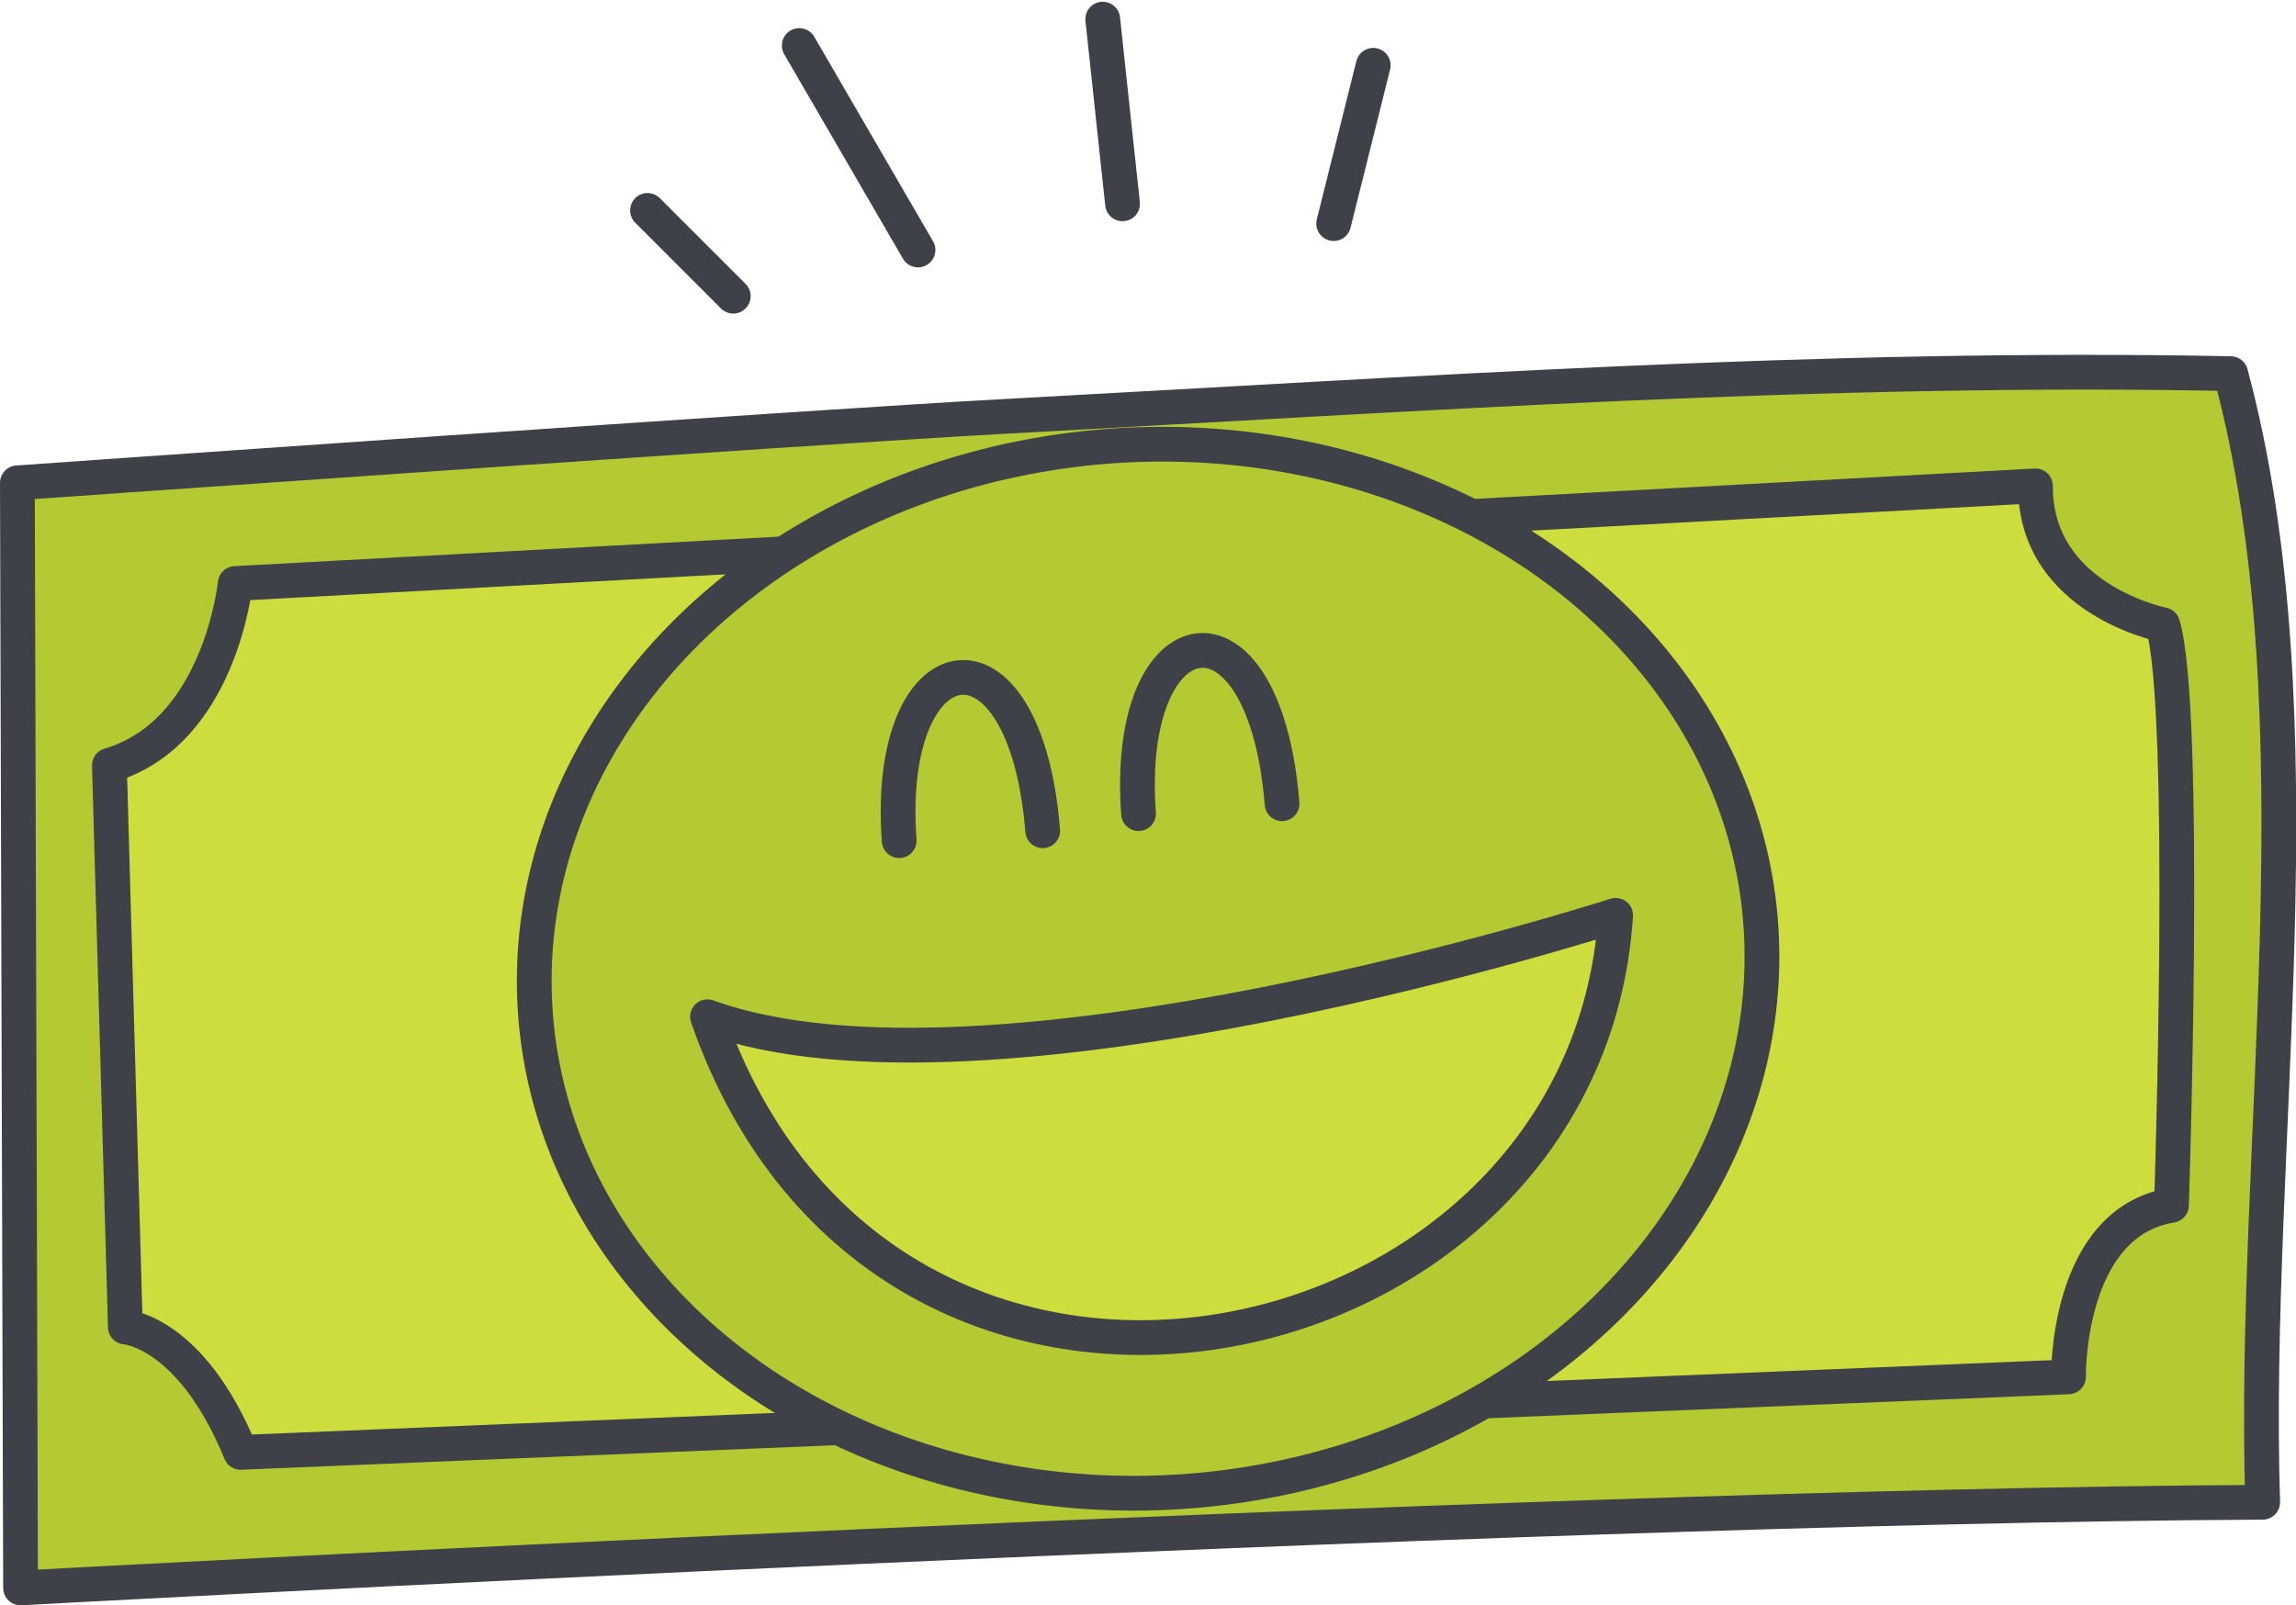 <svg xmlns="http://www.w3.org/2000/svg" height="162.225" width="231.972"><g stroke="#3e4147" stroke-linecap="round" stroke-linejoin="round" stroke-width="3.512" transform="translate(-8200.834 -4154.073)"><path d="M8202.59 4202.866l.321 111.676s151.8-8.3 226.529-8.656c-1.149-35.925 6.16-79.083-3.231-114.054-41.222-.816-81.491 2.038-123.934 4.324-19.655 1.059-99.685 6.71-99.685 6.71z" fill="#b5c933"/><path d="M8224.6 4213.041s-1.518 15.092-12.713 18.372l1.611 56.763s6.625.415 11.647 12.669l184.673-7.631s-.264-15.587 10.406-17.338c0 0 1.686-50.324-.887-58.671 0 0-12.911-2.558-12.854-14.029z" fill="#cedd3e"/><ellipse cx="62.065" cy="52.952" fill="#b5c933" rx="62.065" ry="52.952" transform="rotate(-4.211 61296.453 -110113.093)"/><path d="M8272.316 4256.823c28.25 10.25 91.75-10.25 91.75-10.25-3 46.75-73.75 62-91.75 10.25z" fill="#cedd3e"/><g fill="#b5c933"><path d="M8291.681 4239.024c-1.5-20.5 12.723-23.076 14.5-1M8315.864 4236.294c-1.5-20.5 12.721-23.076 14.5-1M8266.253 4175.336l8.666 8.666M8281.584 4158.672l11.998 20.664M8312.247 4156.006l2 18.664M8339.576 4160.672l-3.999 15.998"/></g></g></svg>
